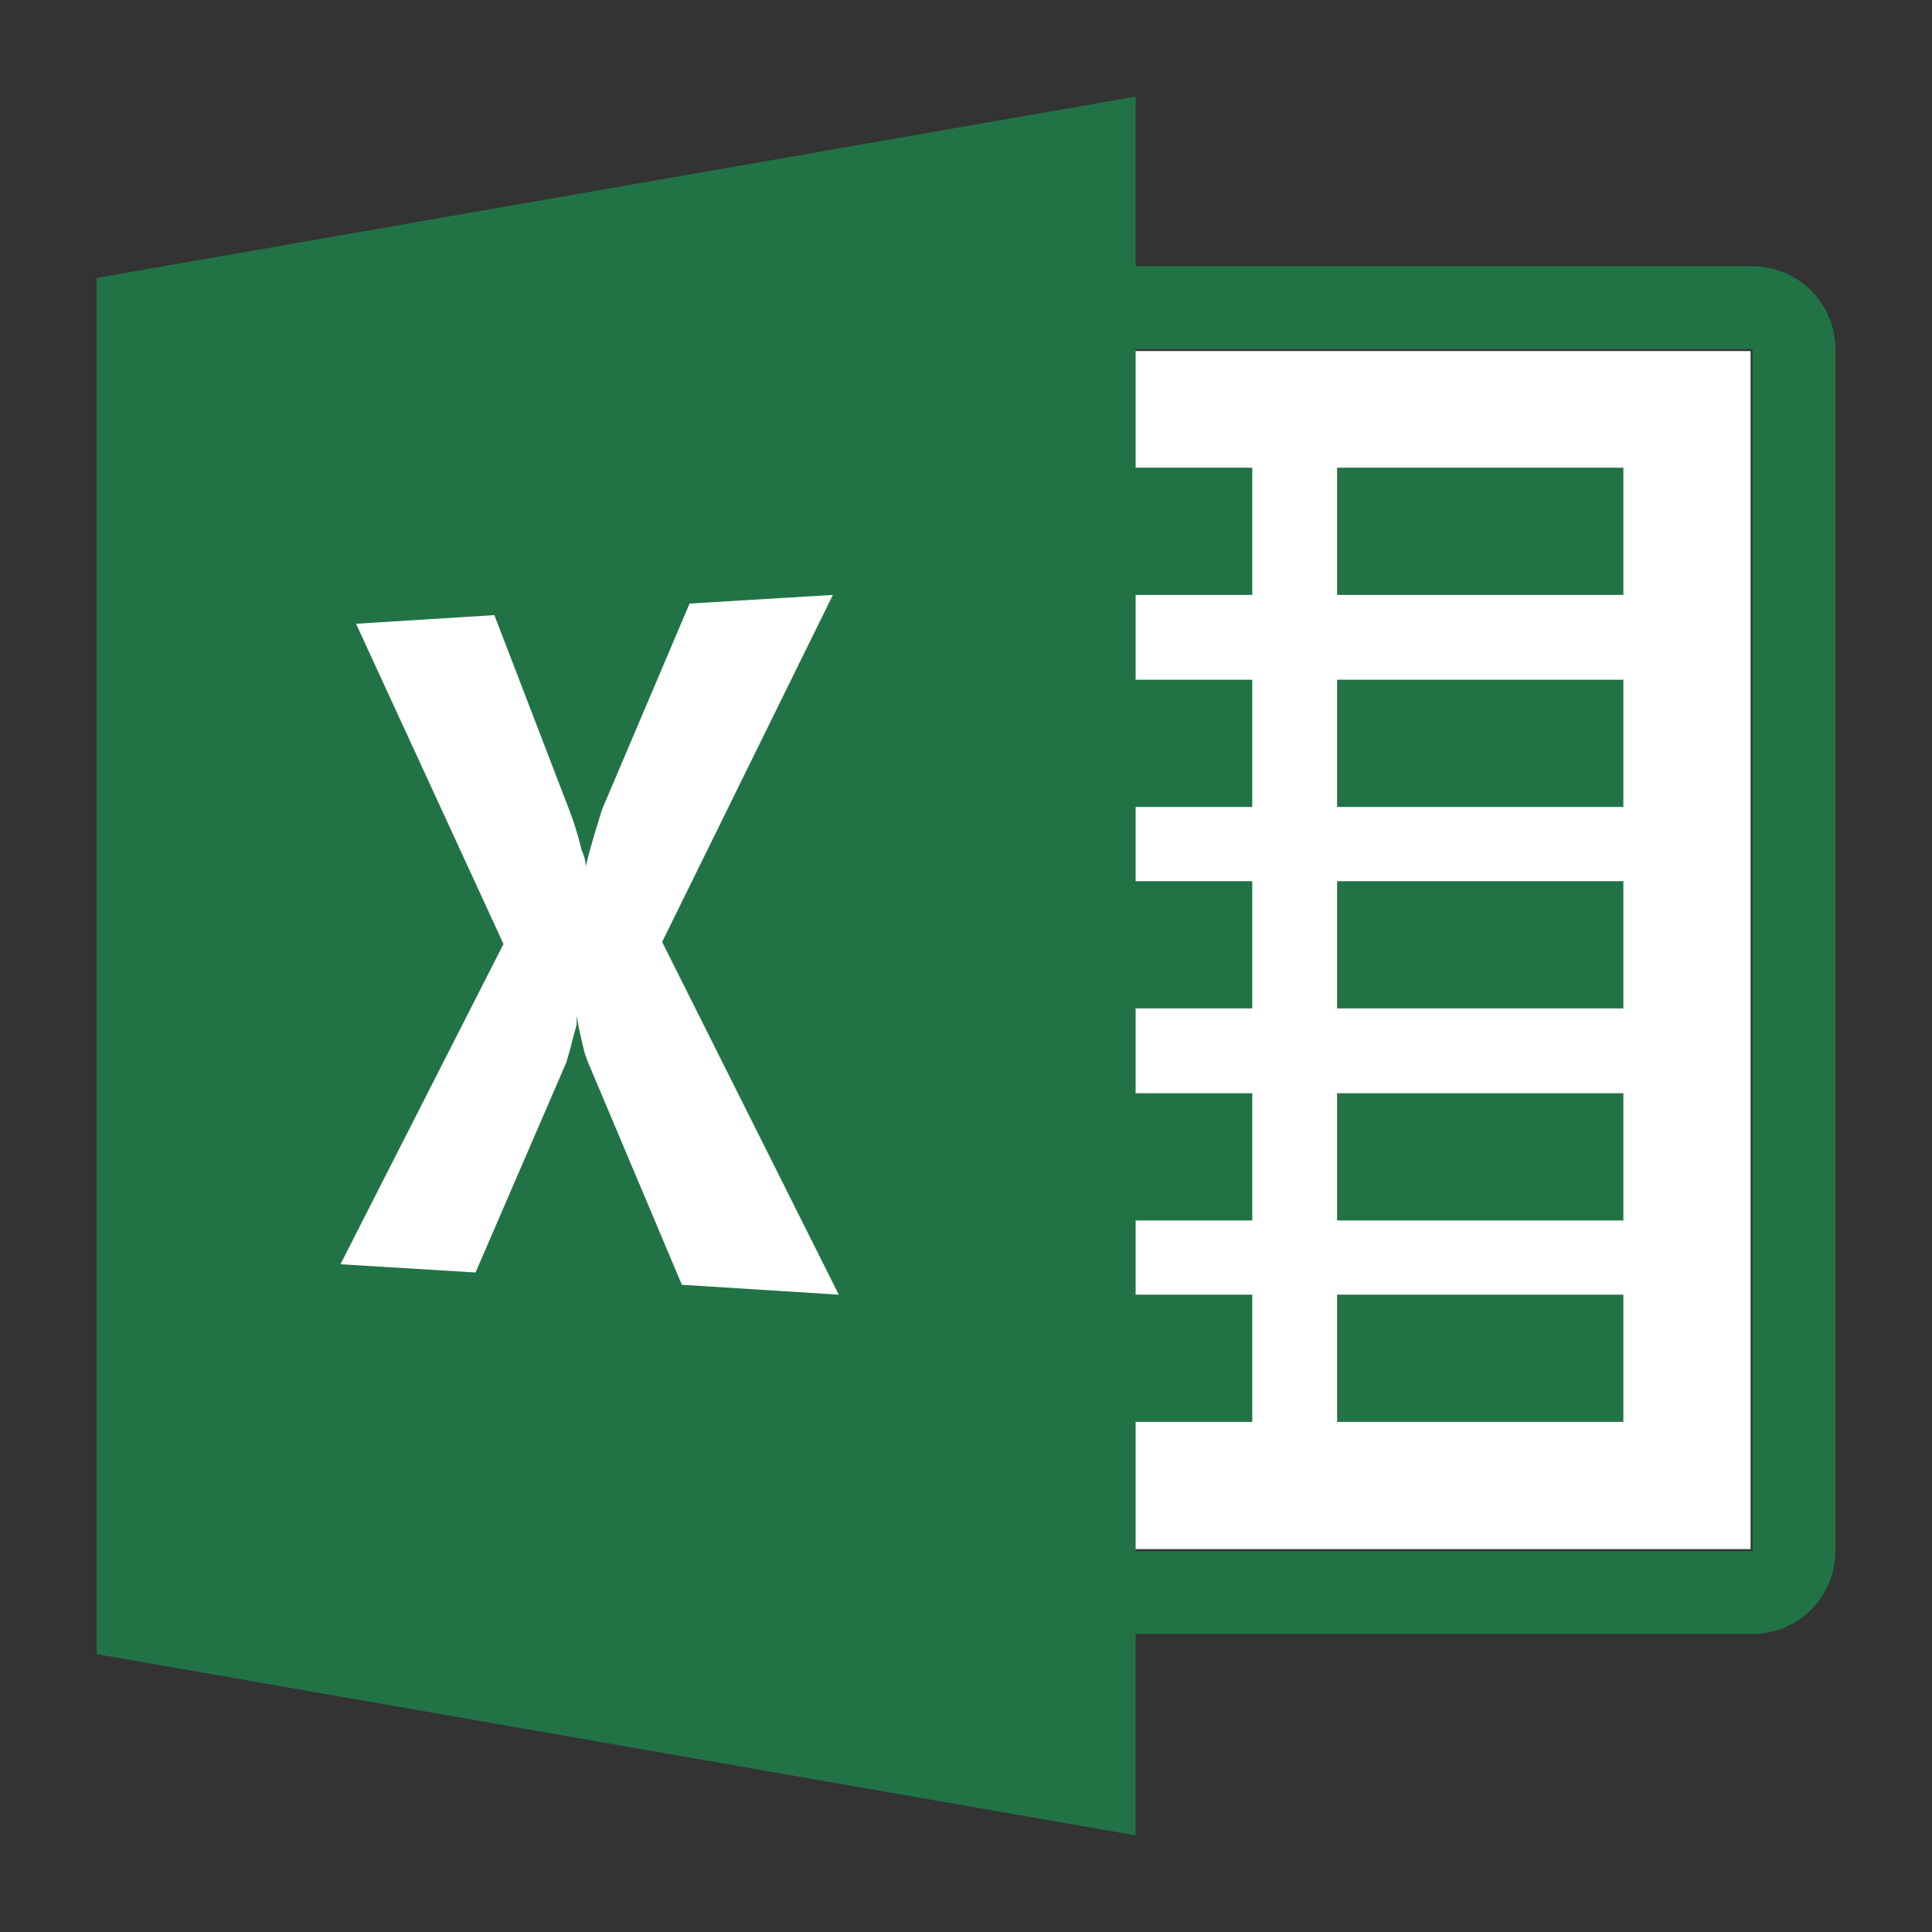 <?xml version="1.0" encoding="UTF-8"?>
<svg width="200px" height="200px" viewBox="0 0 200 200" version="1.1" xmlns="http://www.w3.org/2000/svg" xmlns:xlink="http://www.w3.org/1999/xlink">
    <rect x="0" y="0" width="200" height="200" fill="#333333" stroke="none"/>
    <title>Excel</title>
    <g id="Excel" stroke="none" stroke-width="1" fill="none" fill-rule="evenodd">
        <g transform="translate(10, 10)">
            <rect id="矩形" fill="#FFFFFF" fill-rule="nonzero" x="90" y="26.341" width="81.22" height="124.024"></rect>
            <path d="M171.414,26.138 L171.414,150.569 L89.805,150.569 L89.805,26.138 L171.414,26.138 M171.414,17.561 L89.805,17.561 C85.061,17.561 81.22,21.399 81.22,26.138 L81.22,150.569 C81.22,155.308 85.061,159.146 89.805,159.146 L171.414,159.146 C176.158,159.146 180,155.308 180,150.569 L180,26.138 C180,21.399 176.158,17.561 171.414,17.561 Z" id="形状" fill="#217346" fill-rule="nonzero"></path>
            <rect id="矩形" fill="#217346" fill-rule="nonzero" x="128.415" y="38.415" width="29.634" height="13.171"></rect>
            <rect id="矩形" fill="#217346" fill-rule="nonzero" x="128.415" y="60.366" width="29.634" height="13.171"></rect>
            <rect id="矩形" fill="#217346" fill-rule="nonzero" x="128.415" y="81.22" width="29.634" height="13.171"></rect>
            <rect id="矩形" fill="#217346" fill-rule="nonzero" x="128.415" y="103.171" width="29.634" height="13.171"></rect>
            <rect id="矩形" fill="#217346" fill-rule="nonzero" x="128.415" y="124.024" width="29.634" height="13.171"></rect>
            <rect id="矩形" fill="#217346" fill-rule="nonzero" x="90" y="38.415" width="29.634" height="13.171"></rect>
            <rect id="矩形" fill="#217346" fill-rule="nonzero" x="90" y="60.366" width="29.634" height="13.171"></rect>
            <rect id="矩形" fill="#217346" fill-rule="nonzero" x="90" y="81.22" width="29.634" height="13.171"></rect>
            <rect id="矩形" fill="#217346" fill-rule="nonzero" x="90" y="103.171" width="29.634" height="13.171"></rect>
            <rect id="矩形" fill="#217346" fill-rule="nonzero" x="90" y="124.024" width="29.634" height="13.171"></rect>
            <polygon id="路径" fill="#217346" points="107.561 0 0 18.77 0 161.23 107.561 180"></polygon>
            <path d="M76.22,51.585 L61.385,52.48 L52.329,73.784 L51.736,75.703 L51.307,77.149 L50.921,78.551 L50.62,79.704 L50.62,79.704 C50.62,79.136 50.491,78.594 50.234,78.086 L49.848,76.598 L49.418,75.195 L48.955,73.913 L41.177,53.676 L26.858,54.571 L42.121,87.723 L25.244,120.875 L39.228,121.727 L48.62,99.993 L49.049,98.504 L49.393,97.179 L49.693,96.069 L49.693,95.174 L49.693,95.174 L49.994,96.749 L50.294,98.074 L50.552,99.098 L50.809,99.821 L60.587,123 L76.829,124.024 L58.544,87.508 L76.22,51.585" id="路径" fill="#FFFFFF" fill-rule="nonzero"></path>
        </g>
    </g>
</svg>